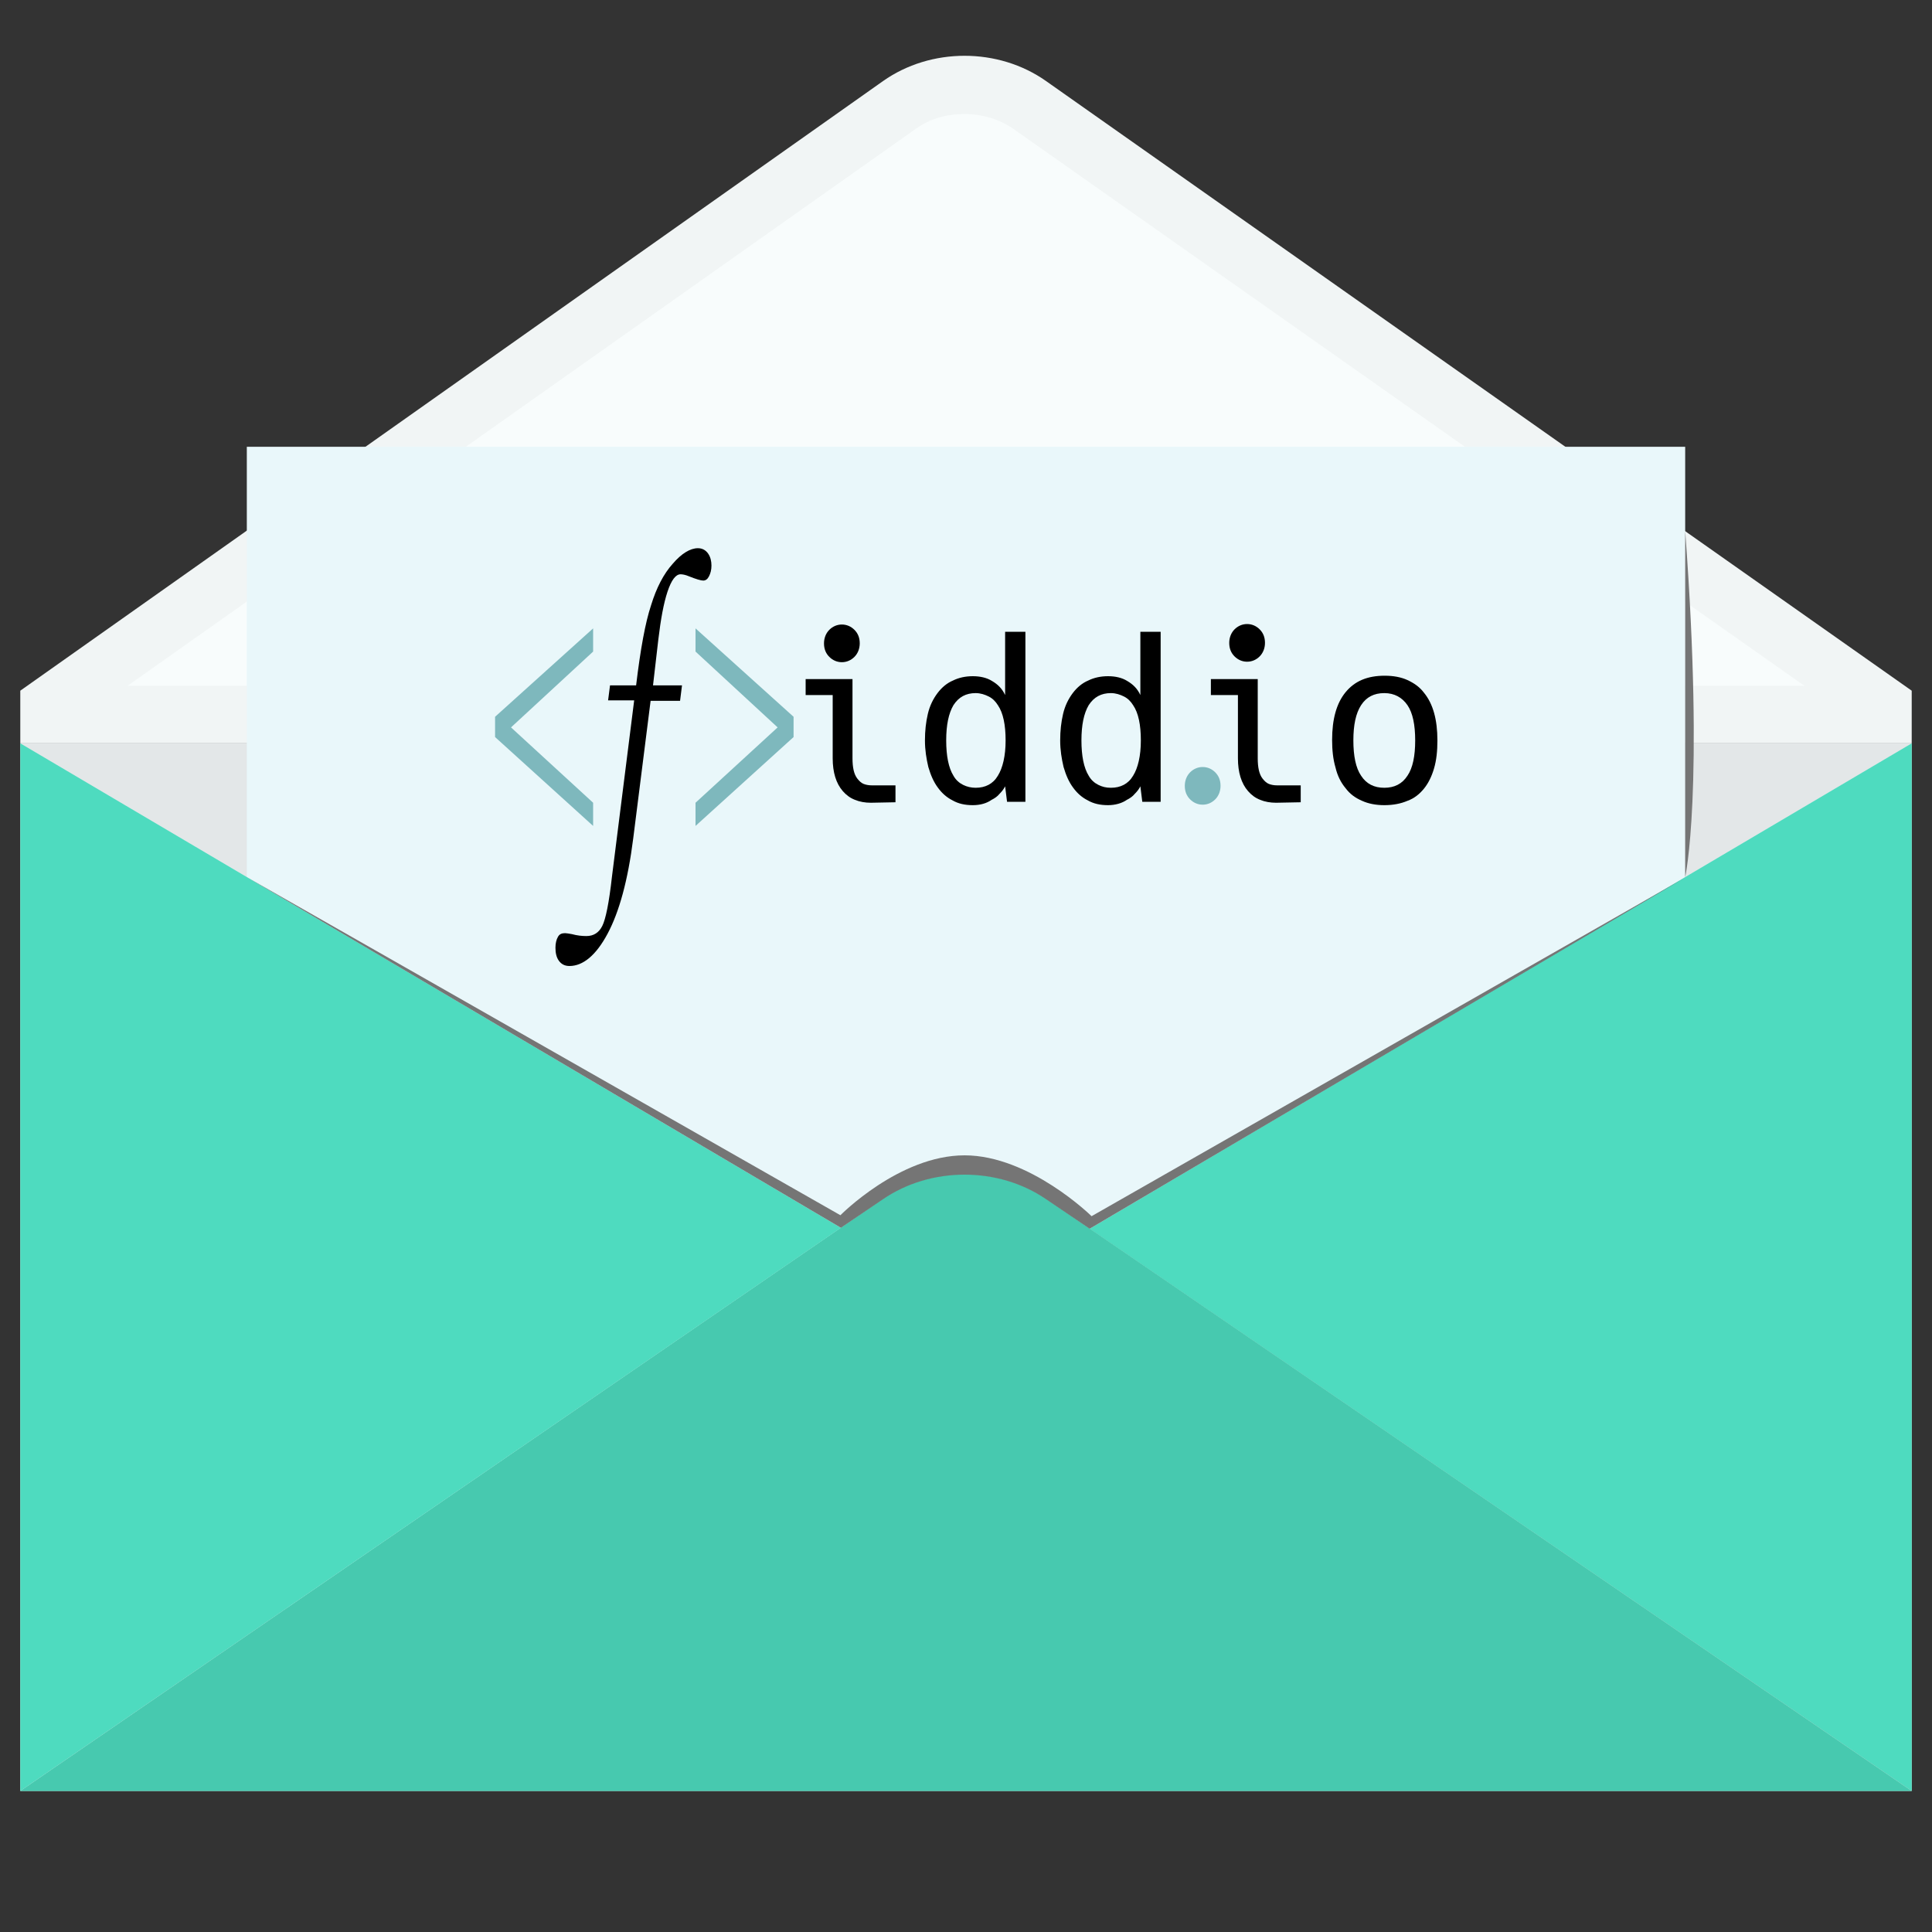 <?xml version="1.0" encoding="utf-8"?>
<!-- Generator: Adobe Illustrator 19.0.0, SVG Export Plug-In . SVG Version: 6.00 Build 0)  -->
<svg version="1.1" id="Layer_1" xmlns="http://www.w3.org/2000/svg" xmlns:xlink="http://www.w3.org/1999/xlink" x="0px" y="0px"
	 viewBox="94 796 400 400" style="enable-background:new 94 796 400 400;" xml:space="preserve">
<rect x="94" y="796" width="400" height="400" fill="#333333" stroke="none"/>
<style type="text/css">
	.st0{fill:#F1F5F5;}
	.st1{fill:#F8FCFC;}
	.st2{fill:#E3E7E8;}
	.st3{fill:#E9F7FA;}
	.st4{fill:#4EDBBF;}
	.st5{fill:#47C9AF;}
	.st6{fill:#757575;}
	.st7{fill:#7EB8BD;}
</style>
<g>
	<g>
		<path class="st0" d="M489.8,949.9V939L310.6,812.8c-9.9-7-23.9-7-33.8,0L98.2,939v10.9L489.8,949.9L489.8,949.9z"/>
		<path class="st1" d="M120.4,938l163.3-115.4c2.8-2,6.3-3,10-3c3.7,0,7.2,1.1,10,3L467.6,938H120.4z"/>
		<rect x="98.2" y="949.9" class="st2" width="391.6" height="216.9"/>
		<path class="st3" d="M276.8,1044.2c9.9-6.8,23.9-6.8,33.8,0l123.7,84.6h8.6V888.5H145.1v240.4h8.4L276.8,1044.2z"/>
		<polygon class="st4" points="319.6,1050.4 489.8,1166.8 489.8,949.9 		"/>
		<path class="st5" d="M489.8,1166.8l-179.2-122.6c-9.9-6.8-23.9-6.8-33.8,0L98.2,1166.8H489.8z"/>
		<polygon class="st4" points="98.2,949.9 98.2,1166.8 268.1,1050.2 		"/>
		<path class="st6" d="M320,1047.8c0,0-12.8-12.6-26.3-12.6c-13.5,0-25.7,12.4-25.7,12.4l-122.9-70l123,72.6l8.7-5.9
			c9.9-6.8,23.9-6.8,33.8,0l9,6.1l123.3-72.7L320,1047.8z"/>
	</g>
	<path class="st6" d="M442.9,977.6c0,0,4-17.9,0-71.7L442.9,977.6z"/>
</g>
<g>
	<g>
		<path class="st7" d="M216.8,962.2v4.8l-20.3-18.4v-4.2l20.3-18.3v4.8l-17,15.7L216.8,962.2z"/>
		<path d="M220.3,937.9h5.4c0.9-7.5,1.9-13,3.1-16.6c1.1-3.6,2.6-6.5,4.5-8.6c1.8-2.1,3.6-3.2,5.2-3.2c0.9,0,1.6,0.4,2.1,1.1
			c0.5,0.7,0.7,1.6,0.7,2.5c0,0.9-0.2,1.6-0.5,2.2c-0.3,0.6-0.7,0.9-1.2,0.9c-0.5,0-1.5-0.3-3-0.9c-0.7-0.3-1.3-0.4-1.7-0.4
			c-1,0-1.9,1.2-2.7,3.6c-0.8,2.4-1.4,5.7-1.9,9.9l-1.1,9.5h6l-0.4,3.2h-6.1l-3.6,28.5c-1.1,8.7-2.9,15.2-5.3,19.7
			c-2.4,4.5-5.1,6.7-7.9,6.7c-1,0-1.7-0.4-2.2-1.1c-0.5-0.7-0.7-1.6-0.7-2.7c0-0.9,0.2-1.7,0.5-2.2c0.3-0.6,0.8-0.8,1.5-0.8
			c0.3,0,0.8,0.1,1.4,0.2c1.1,0.3,2.1,0.4,3,0.4c1.5,0,2.6-0.7,3.3-2.1c0.7-1.4,1.4-4.8,2-10.2l4.6-36.5h-5.4L220.3,937.9z"/>
		<path class="st7" d="M238,962.2l17-15.6l-17-15.7v-4.8l20.3,18.3v4.2L238,967V962.2z"/>
	</g>
	<g>
		<path d="M274.3,962.2c-1.2,0-2.3-0.2-3.3-0.6s-1.8-1-2.5-1.8c-1.4-1.6-2.1-3.9-2.1-6.8v-13.1h-5.6v-3.3h9.7V953
			c0,1.9,0.3,3.3,1,4.2c0.4,0.5,0.8,0.9,1.3,1.1c0.5,0.2,1.1,0.3,1.7,0.3h4.9v3.5L274.3,962.2L274.3,962.2z M266.7,932
			c-0.5,0-0.7-0.2-0.7-0.7v-3.9c0-0.5,0.2-0.7,0.7-0.7h3.3c0.5,0,0.7,0.2,0.7,0.7v3.9c0,0.5-0.2,0.7-0.7,0.7H266.7z"/>
		<path d="M295.4,962.7c-1.6,0-3-0.3-4.2-1c-1.2-0.6-2.2-1.5-3-2.6c-0.9-1.2-1.5-2.6-2-4.3c-0.4-1.7-0.7-3.5-0.7-5.5
			c0-2,0.2-3.8,0.6-5.5c0.4-1.7,1.1-3.1,2-4.3c0.9-1.2,2-2.1,3.2-2.6c1.2-0.6,2.6-0.9,4.1-0.9c1.5,0,2.9,0.3,4,1
			c1.2,0.7,2.1,1.6,2.7,2.9v-13.1h4.2V962h-3.8l-0.4-3.2c-0.3,0.6-0.7,1.1-1.2,1.6c-0.4,0.5-1,0.9-1.6,1.2
			C298.3,962.3,297,962.7,295.4,962.7z M296,959.1c2,0,3.6-0.8,4.6-2.5c1-1.6,1.6-4.1,1.6-7.3c0-3.2-0.5-5.7-1.6-7.3
			c-0.5-0.8-1.1-1.4-1.9-1.8c-0.8-0.4-1.7-0.7-2.7-0.7c-2,0-3.5,0.8-4.6,2.5c-1,1.7-1.5,4.1-1.5,7.3c0,3.2,0.5,5.7,1.5,7.3
			c0.5,0.9,1.2,1.5,2,1.9C294.2,958.9,295.1,959.1,296,959.1z"/>
		<path d="M323.4,962.7c-1.6,0-3-0.3-4.2-1c-1.2-0.6-2.2-1.5-3-2.6c-0.9-1.2-1.5-2.6-2-4.3c-0.4-1.7-0.7-3.5-0.7-5.5
			c0-2,0.2-3.8,0.6-5.5c0.4-1.7,1.1-3.1,2-4.3c0.9-1.2,2-2.1,3.2-2.6c1.2-0.6,2.6-0.9,4.1-0.9c1.5,0,2.9,0.3,4,1
			c1.2,0.7,2.1,1.6,2.7,2.9v-13.1h4.2V962h-3.8l-0.4-3.2c-0.3,0.6-0.7,1.1-1.2,1.6c-0.4,0.5-1,0.9-1.6,1.2
			C326.3,962.3,324.9,962.7,323.4,962.7z M324,959.1c2,0,3.6-0.8,4.6-2.5c1-1.6,1.6-4.1,1.6-7.3c0-3.2-0.5-5.7-1.6-7.3
			c-0.5-0.8-1.1-1.4-1.9-1.8c-0.8-0.4-1.7-0.7-2.7-0.7c-2,0-3.5,0.8-4.6,2.5c-1,1.7-1.5,4.1-1.5,7.3c0,3.2,0.5,5.7,1.5,7.3
			c0.5,0.9,1.2,1.5,2,1.9C322.2,958.9,323,959.1,324,959.1z"/>
		<path d="M358.2,962.2c-1.2,0-2.3-0.2-3.3-0.6s-1.8-1-2.5-1.8c-1.4-1.6-2.1-3.9-2.1-6.8v-13.1h-5.6v-3.3h9.7V953
			c0,1.9,0.3,3.3,1,4.2c0.4,0.5,0.8,0.9,1.3,1.1c0.5,0.2,1.1,0.3,1.7,0.3h4.9v3.5L358.2,962.2L358.2,962.2L358.2,962.2z M350.5,932
			c-0.5,0-0.7-0.2-0.7-0.7v-3.9c0-0.5,0.2-0.7,0.7-0.7h3.3c0.5,0,0.7,0.2,0.7,0.7v3.9c0,0.5-0.2,0.7-0.7,0.7H350.5z"/>
		<path d="M380.6,962.7c-1.7,0-3.3-0.3-4.6-0.9c-1.4-0.6-2.5-1.4-3.4-2.6c-1-1.2-1.7-2.6-2.1-4.3c-0.5-1.7-0.7-3.6-0.7-5.7
			c0-4.3,0.9-7.6,2.8-9.9c1.9-2.3,4.5-3.4,8.1-3.4c1.8,0,3.4,0.3,4.7,0.9c1.3,0.6,2.5,1.4,3.4,2.6c1.9,2.3,2.8,5.6,2.8,9.9
			c0,2.2-0.2,4.1-0.7,5.8c-0.5,1.7-1.2,3.1-2.1,4.2c-0.9,1.1-2,2-3.4,2.5C384,962.4,382.4,962.7,380.6,962.7z M380.6,959.1
			c2.1,0,3.7-0.8,4.8-2.5c1.1-1.6,1.6-4.1,1.6-7.3c0-3.2-0.5-5.7-1.6-7.3c-1.1-1.6-2.7-2.5-4.8-2.5c-2.1,0-3.7,0.8-4.8,2.5
			c-1.1,1.7-1.6,4.1-1.6,7.3c0,3.2,0.5,5.7,1.6,7.3C376.9,958.3,378.5,959.1,380.6,959.1z"/>
	</g>
	<g>
		<path class="st7" d="M343,962.6c-1,0-1.9-0.4-2.6-1.1c-0.7-0.7-1.1-1.6-1.1-2.8c0-1.1,0.4-2.1,1.1-2.8c0.7-0.7,1.6-1.1,2.6-1.1
			c1,0,1.9,0.4,2.6,1.1c0.7,0.7,1.1,1.6,1.1,2.8c0,1.1-0.4,2.1-1.1,2.8S344,962.6,343,962.6z"/>
	</g>
</g>
<g>
	<path d="M268.3,933.1c-1,0-1.9-0.4-2.6-1.1c-0.7-0.7-1.1-1.6-1.1-2.8c0-1.1,0.4-2.1,1.1-2.8c0.7-0.7,1.6-1.1,2.6-1.1
		c1,0,1.9,0.4,2.6,1.1c0.7,0.7,1.1,1.6,1.1,2.8c0,1.1-0.4,2.1-1.1,2.8C270.2,932.7,269.3,933.1,268.3,933.1z"/>
</g>
<g>
	<path d="M352.2,933c-1,0-1.9-0.4-2.6-1.1c-0.7-0.7-1.1-1.6-1.1-2.8c0-1.1,0.4-2.1,1.1-2.8c0.7-0.7,1.6-1.1,2.6-1.1
		c1,0,1.9,0.4,2.6,1.1c0.7,0.7,1.1,1.6,1.1,2.8c0,1.1-0.4,2.1-1.1,2.8S353.2,933,352.2,933z"/>
</g>
</svg>
